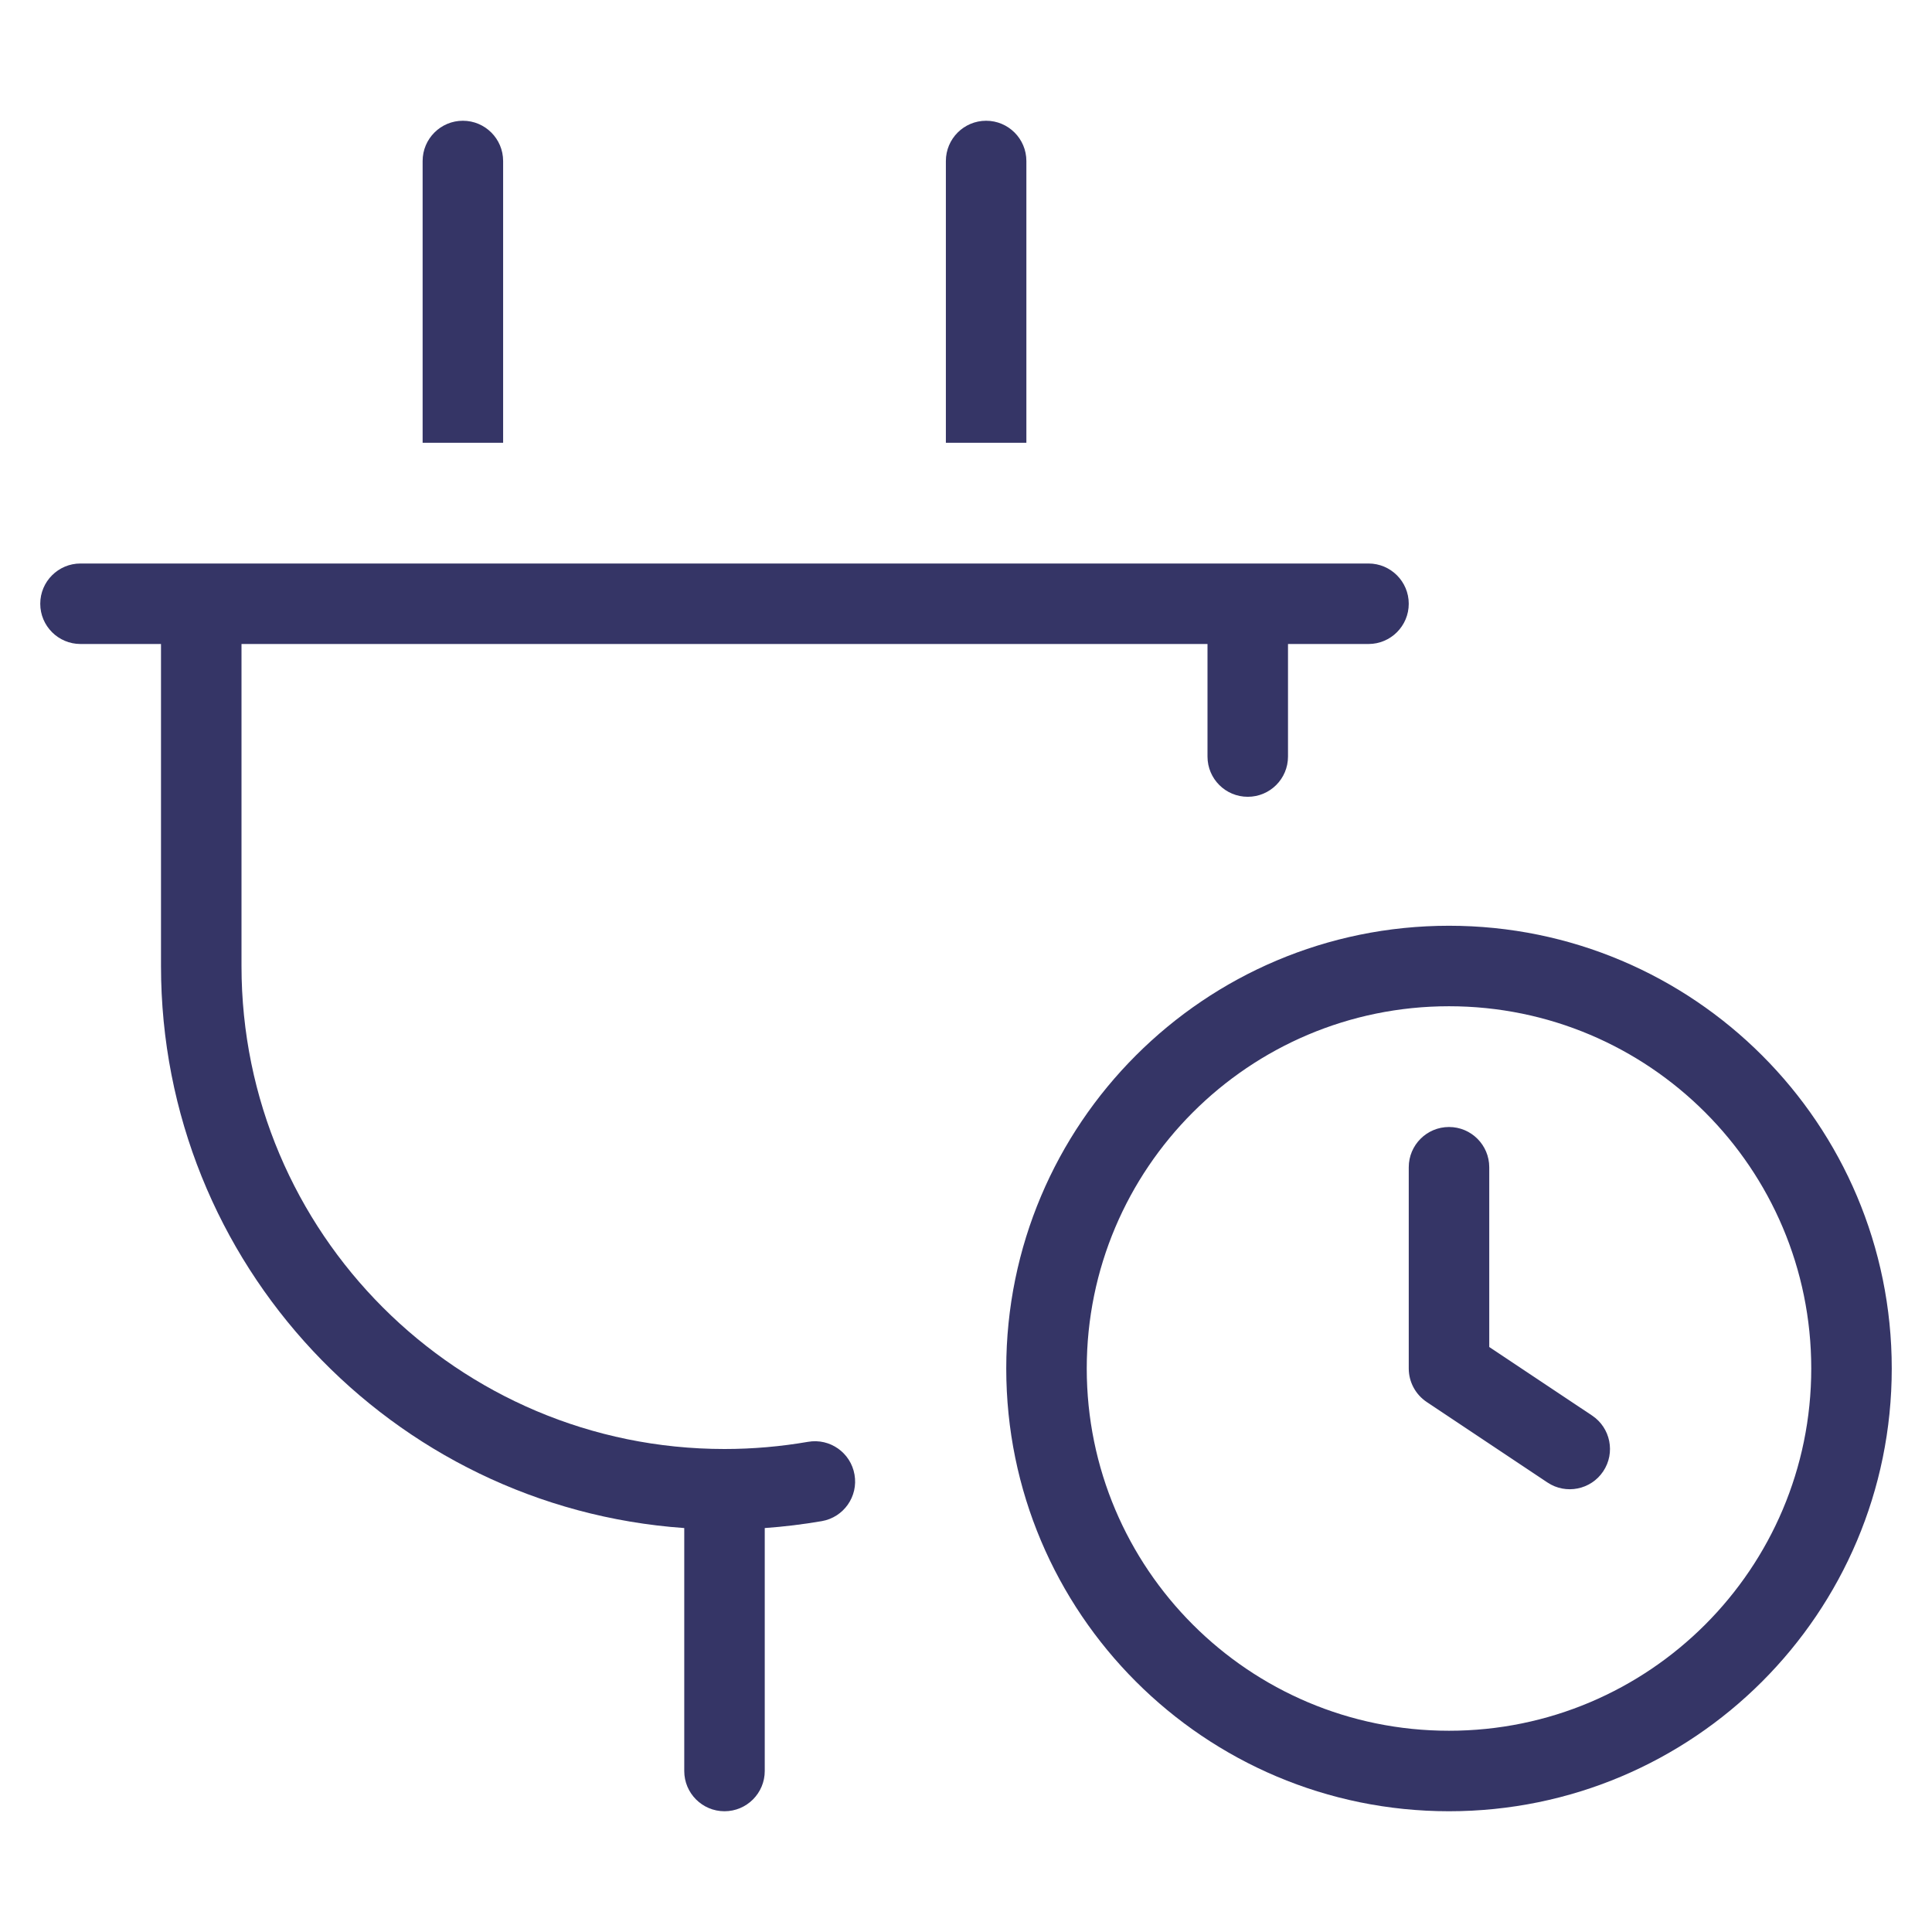 <svg width="24" height="24" viewBox="0 0 24 24" fill="none" xmlns="http://www.w3.org/2000/svg">
<path d="M5.75 1.5C6.026 1.5 6.25 1.724 6.25 2V5.5H5.25V2C5.25 1.724 5.474 1.5 5.75 1.5Z" fill="#353566"/>
<path d="M2 8V12C2 15.698 4.867 18.726 8.5 18.982V22C8.5 22.276 8.724 22.5 9 22.5C9.276 22.5 9.5 22.276 9.5 22V18.982C9.74 18.965 9.976 18.936 10.209 18.896C10.48 18.849 10.663 18.59 10.615 18.318C10.568 18.046 10.309 17.863 10.037 17.911C9.7 17.969 9.354 18 9 18C5.686 18 3 15.314 3 12V8L15 8V9.398C15 9.675 15.224 9.898 15.5 9.898C15.776 9.898 16 9.675 16 9.398V8H17C17.276 8 17.5 7.776 17.5 7.5C17.5 7.224 17.276 7 17 7L1 7C0.724 7 0.5 7.224 0.5 7.5C0.5 7.776 0.724 8 1 8H2Z" fill="#353566"/>
<path d="M12.75 2C12.75 1.724 12.526 1.5 12.25 1.5C11.974 1.5 11.75 1.724 11.75 2V5.5H12.75V2Z" fill="#353566"/>
<path d="M18.5 14.5C18.5 14.224 18.276 14 18 14C17.724 14 17.5 14.224 17.5 14.5V17C17.5 17.167 17.584 17.323 17.723 17.416L19.223 18.416C19.452 18.569 19.763 18.507 19.916 18.277C20.069 18.048 20.007 17.737 19.777 17.584L18.5 16.733V14.5Z" fill="#353566"/>
<path fill-rule="evenodd" clip-rule="evenodd" d="M12.5 17C12.5 13.962 14.962 11.5 18 11.5C21.038 11.5 23.5 13.962 23.5 17C23.5 20.038 21.038 22.5 18 22.5C14.962 22.5 12.5 20.038 12.5 17ZM18 12.5C15.515 12.5 13.5 14.515 13.5 17C13.5 19.485 15.515 21.5 18 21.5C20.485 21.5 22.5 19.485 22.5 17C22.5 14.515 20.485 12.5 18 12.5Z" fill="#353566"/>
</svg>
